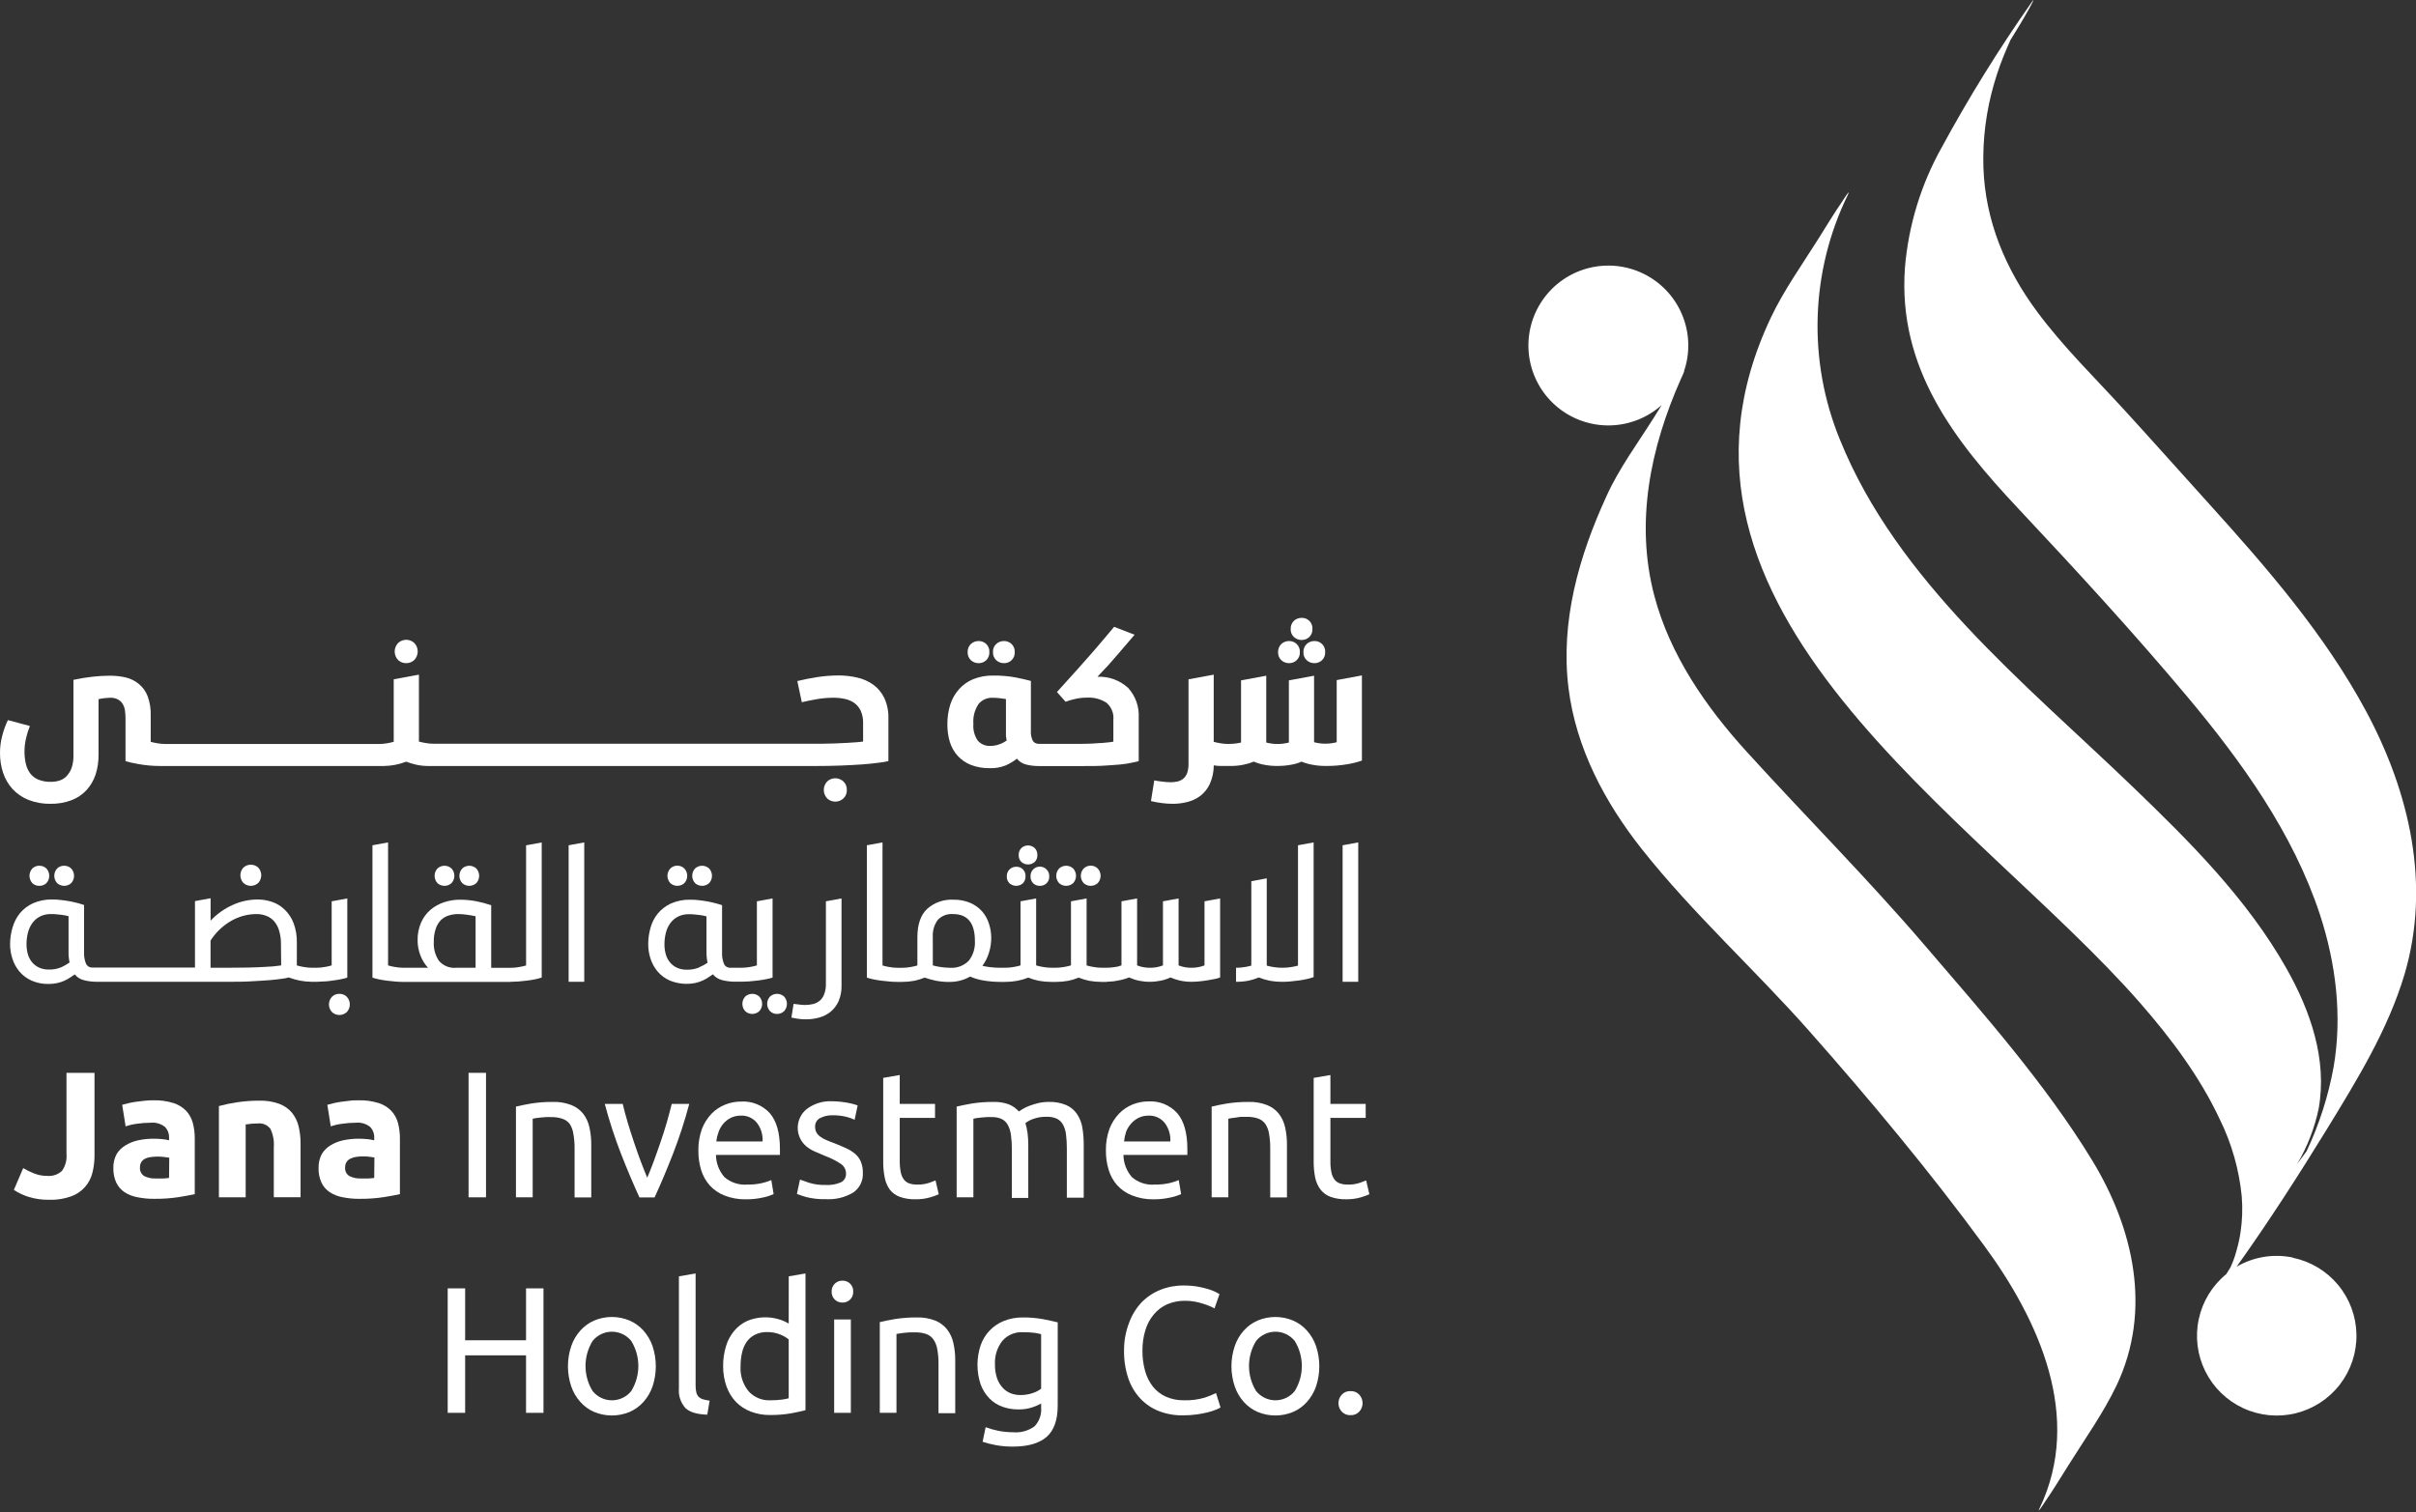 <svg width="500" height="313" viewBox="0 0 500 313" fill="none" xmlns="http://www.w3.org/2000/svg">
<rect x="0" y="0" width="500" height="313" fill="#333333" stroke="none"/>
<g clip-path="url(#clip0_185_864)">
<path d="M5.852 165.571C7.316 166.147 8.88 166.427 10.453 166.396C11.921 166.42 13.382 166.172 14.761 165.665C15.951 165.221 17.023 164.507 17.89 163.579C18.732 162.657 19.372 161.57 19.768 160.387C20.202 159.039 20.413 157.63 20.394 156.214V144.739C20.834 144.634 21.28 144.557 21.729 144.51C22.209 144.51 22.564 144.437 22.772 144.437C23.34 144.413 23.904 144.535 24.41 144.792C24.812 145.01 25.15 145.33 25.391 145.72C25.641 146.134 25.801 146.596 25.86 147.076C25.936 147.619 25.975 148.166 25.975 148.714V157.56C26.191 157.629 26.538 157.723 27.018 157.842C27.488 157.956 28.061 158.061 28.677 158.175C29.292 158.29 30.012 158.384 30.763 158.457C31.514 158.53 32.37 158.572 33.235 158.572H79.385C80.987 158.555 82.574 158.251 84.069 157.675C84.729 157.925 85.405 158.13 86.093 158.29C86.965 158.487 87.858 158.582 88.753 158.572H168.878C170.659 158.572 172.369 158.54 174.011 158.478C175.648 158.415 177.14 158.332 178.454 158.238C179.769 158.144 180.906 158.019 181.834 157.894C182.515 157.82 183.19 157.708 183.858 157.56V148.756C183.91 147.283 183.617 145.818 183.003 144.479C182.487 143.394 181.709 142.455 180.739 141.746C179.753 141.041 178.636 140.541 177.453 140.275C176.168 139.97 174.851 139.82 173.531 139.826C172.074 139.829 170.62 139.941 169.181 140.16C167.71 140.389 166.333 140.661 165.008 140.984L165.937 145.365C166.761 145.167 167.762 144.969 168.951 144.75C170.129 144.542 171.323 144.437 172.519 144.437C173.294 144.437 174.066 144.517 174.824 144.677C175.522 144.822 176.184 145.102 176.775 145.501C177.348 145.912 177.807 146.461 178.11 147.097C178.475 147.909 178.65 148.794 178.621 149.684V153.512C178.486 153.512 178.142 153.575 177.578 153.627L175.492 153.773C174.664 153.822 173.778 153.864 172.832 153.898C171.872 153.898 170.975 153.961 170.13 153.961H89.712C89.152 153.962 88.593 153.91 88.043 153.805C87.49 153.711 87 153.606 86.698 153.512V139.659L81.482 140.629V153.565C81.138 153.658 80.689 153.763 80.147 153.857C79.596 153.961 79.037 154.014 78.477 154.013H34.206C33.645 154.014 33.087 153.961 32.536 153.857C31.994 153.763 31.493 153.658 31.191 153.565V148.13C31.239 146.755 31.019 145.384 30.544 144.093C30.166 143.117 29.545 142.255 28.739 141.589C27.964 140.95 27.055 140.493 26.079 140.254C24.975 139.995 23.844 139.869 22.71 139.878C21.518 139.883 20.327 139.953 19.142 140.087C17.901 140.222 16.586 140.442 15.199 140.734V156.381C15.225 157.266 15.094 158.149 14.813 158.989C14.582 159.617 14.228 160.191 13.77 160.679C13.366 161.103 12.859 161.415 12.299 161.587C11.739 161.763 11.155 161.851 10.567 161.847C9.646 161.88 8.729 161.716 7.876 161.367C7.209 161.076 6.63 160.616 6.196 160.032C5.777 159.433 5.483 158.755 5.331 158.04C5.15 157.239 5.063 156.42 5.07 155.599C5.068 154.65 5.18 153.704 5.404 152.782C5.593 151.93 5.855 151.096 6.186 150.289L1.638 149.069C1.132 150.121 0.733 151.222 0.449 152.355C0.15 153.488 -0.001 154.656 5.23318e-05 155.828C-0.013 157.245 0.206 158.654 0.647 160.001C1.062 161.241 1.73 162.381 2.608 163.349C3.514 164.318 4.621 165.077 5.852 165.571Z" fill="white"/>
<path d="M84.069 137.281C84.69 137.29 85.29 137.054 85.738 136.624C86.193 136.15 86.447 135.518 86.447 134.861C86.447 134.204 86.193 133.572 85.738 133.098C85.284 132.676 84.688 132.442 84.069 132.442C83.45 132.442 82.853 132.676 82.4 133.098C81.937 133.575 81.678 134.214 81.68 134.879C81.682 135.543 81.944 136.181 82.41 136.655C82.861 137.072 83.456 137.296 84.069 137.281Z" fill="white"/>
<path d="M175.252 163.527C175.268 163.199 175.213 162.872 175.09 162.568C174.968 162.263 174.781 161.989 174.543 161.764C174.087 161.342 173.489 161.107 172.868 161.107C172.247 161.107 171.649 161.342 171.194 161.764C170.739 162.238 170.485 162.87 170.485 163.527C170.485 164.184 170.739 164.816 171.194 165.29C171.649 165.712 172.247 165.947 172.868 165.947C173.489 165.947 174.087 165.712 174.543 165.29C174.781 165.065 174.968 164.79 175.09 164.486C175.213 164.182 175.268 163.854 175.252 163.527Z" fill="white"/>
<path d="M202.531 137.281C203.117 137.292 203.683 137.071 204.106 136.665C204.328 136.446 204.5 136.182 204.612 135.89C204.723 135.599 204.771 135.287 204.753 134.975C204.77 134.669 204.721 134.362 204.609 134.076C204.498 133.79 204.326 133.531 204.106 133.317C203.683 132.911 203.117 132.689 202.531 132.701C201.936 132.691 201.36 132.912 200.924 133.317C200.701 133.529 200.526 133.787 200.411 134.074C200.296 134.36 200.243 134.667 200.257 134.975C200.241 135.288 200.293 135.601 200.408 135.892C200.523 136.184 200.699 136.447 200.924 136.665C201.36 137.07 201.936 137.29 202.531 137.281Z" fill="white"/>
<path d="M198.202 156.475C198.966 157.302 199.907 157.944 200.956 158.353C202.197 158.824 203.519 159.051 204.847 159.021C205.97 159.061 207.089 158.866 208.133 158.447C208.963 158.079 209.744 157.609 210.459 157.049C210.926 157.636 211.57 158.056 212.295 158.249C213.2 158.485 214.134 158.597 215.07 158.582H224.03C225.814 158.582 227.348 158.582 228.641 158.489C229.935 158.395 231.02 158.343 231.927 158.249C232.835 158.155 233.575 158.03 234.16 157.904C234.744 157.779 235.203 157.675 235.662 157.571V148.578C235.727 147.455 235.566 146.33 235.19 145.269C234.814 144.209 234.23 143.234 233.471 142.403C232.617 141.618 231.616 141.01 230.525 140.615C229.435 140.219 228.277 140.043 227.118 140.098C228.655 138.512 230.046 136.982 231.291 135.508C232.564 134.037 233.742 132.66 234.806 131.398L230.571 129.76L228.881 131.773C228.266 132.493 227.64 133.223 227.003 133.985C226.367 134.746 225.699 135.487 225.042 136.227L223.133 138.387C221.694 140.004 220.233 141.621 218.742 143.258L220.525 145.272C221.115 145.052 221.717 144.871 222.33 144.729C223.201 144.516 224.094 144.411 224.99 144.416C226.391 144.34 227.782 144.704 228.965 145.459C229.481 145.891 229.883 146.444 230.136 147.068C230.389 147.691 230.484 148.368 230.415 149.037V153.534L229.653 153.648L228.193 153.794C227.588 153.794 226.92 153.888 226.158 153.92C225.397 153.951 224.604 153.982 223.759 153.982H215.059C214.812 154.002 214.563 153.958 214.337 153.856C214.111 153.754 213.914 153.597 213.766 153.398C213.421 152.704 213.276 151.927 213.348 151.155V140.963C212.556 140.744 211.502 140.504 210.219 140.244C208.677 139.962 207.112 139.83 205.546 139.847C204.148 139.82 202.758 140.068 201.456 140.577C200.316 141.031 199.298 141.746 198.483 142.664C197.671 143.57 197.057 144.636 196.679 145.793C196.254 147.143 196.046 148.551 196.063 149.966C196.051 151.206 196.227 152.44 196.585 153.627C196.914 154.681 197.465 155.653 198.202 156.475ZM202.468 145.783C202.833 145.334 203.299 144.978 203.829 144.746C204.359 144.514 204.937 144.411 205.514 144.448C205.999 144.449 206.483 144.48 206.964 144.541L208.185 144.708V151.478C208.185 151.771 208.185 152.063 208.185 152.334C208.215 152.656 208.264 152.977 208.331 153.294C207.836 153.648 207.291 153.926 206.714 154.118C206.16 154.309 205.579 154.408 204.993 154.41C204.504 154.44 204.016 154.36 203.562 154.176C203.109 153.992 202.703 153.708 202.374 153.346C201.668 152.324 201.34 151.089 201.446 149.851C201.331 148.434 201.686 147.019 202.458 145.825L202.468 145.783Z" fill="white"/>
<path d="M207.767 137.281C208.07 137.292 208.371 137.239 208.652 137.126C208.932 137.013 209.186 136.842 209.397 136.625C209.607 136.407 209.77 136.148 209.874 135.864C209.977 135.58 210.02 135.277 210 134.975C210.015 134.669 209.965 134.363 209.853 134.077C209.742 133.791 209.571 133.532 209.353 133.317C208.926 132.911 208.356 132.69 207.767 132.701C207.176 132.694 206.605 132.914 206.171 133.317C205.944 133.526 205.766 133.784 205.651 134.071C205.535 134.358 205.485 134.667 205.504 134.975C205.486 135.288 205.536 135.602 205.651 135.894C205.766 136.186 205.944 136.449 206.171 136.665C206.605 137.067 207.176 137.288 207.767 137.281Z" fill="white"/>
<path d="M242.755 166.396C243.758 166.394 244.757 166.268 245.728 166.02C246.697 165.783 247.609 165.353 248.409 164.758C249.243 164.11 249.912 163.273 250.36 162.317C250.911 161.097 251.196 159.774 251.194 158.436C251.608 158.506 252.027 158.548 252.446 158.561C252.801 158.561 253.145 158.561 253.489 158.561H254.783C255.627 158.564 256.47 158.48 257.297 158.311C258.044 158.17 258.774 157.953 259.477 157.664C260.163 157.959 260.881 158.176 261.616 158.311C262.526 158.488 263.452 158.572 264.38 158.561C265.321 158.566 266.261 158.482 267.186 158.311C267.938 158.191 268.671 157.974 269.366 157.664C270.082 157.967 270.832 158.184 271.599 158.311C272.493 158.481 273.401 158.565 274.311 158.561C275.867 158.581 277.421 158.455 278.953 158.186C279.939 158.021 280.909 157.773 281.853 157.445V139.816L276.637 140.786V153.648C275.102 154.052 273.489 154.052 271.953 153.648V139.878L266.738 140.848V153.711C265.202 154.114 263.589 154.114 262.054 153.711V139.878L256.838 140.848V153.711C256.453 153.802 256.063 153.871 255.67 153.919C255.167 153.975 254.662 154.003 254.157 154.003C253.611 154.007 253.066 153.958 252.53 153.857C251.977 153.763 251.487 153.658 251.184 153.565V139.659L245.968 140.629V158.061C245.987 158.715 245.896 159.367 245.697 159.99C245.539 160.443 245.27 160.848 244.915 161.169C244.578 161.452 244.182 161.655 243.757 161.764C243.289 161.876 242.809 161.932 242.328 161.931C241.755 161.927 241.184 161.889 240.617 161.816C240.022 161.743 239.438 161.66 238.875 161.555L238.197 165.832C238.925 166.011 239.664 166.147 240.408 166.239C241.186 166.345 241.97 166.397 242.755 166.396Z" fill="white"/>
<path d="M266.779 137.281C267.365 137.292 267.932 137.071 268.355 136.665C268.576 136.452 268.75 136.193 268.863 135.907C268.977 135.621 269.027 135.314 269.012 135.007C269.029 134.694 268.98 134.382 268.866 134.09C268.753 133.799 268.578 133.535 268.355 133.317C267.932 132.911 267.365 132.689 266.779 132.701C266.185 132.691 265.609 132.912 265.173 133.317C264.948 133.535 264.772 133.798 264.657 134.089C264.541 134.381 264.49 134.694 264.505 135.007C264.492 135.315 264.544 135.622 264.659 135.908C264.775 136.194 264.95 136.452 265.173 136.665C265.609 137.07 266.185 137.29 266.779 137.281Z" fill="white"/>
<path d="M269.752 135.007C269.734 135.315 269.784 135.624 269.9 135.911C270.015 136.198 270.193 136.455 270.42 136.665C270.853 137.067 271.425 137.288 272.016 137.281C272.605 137.292 273.174 137.071 273.602 136.665C273.82 136.45 273.991 136.191 274.102 135.905C274.213 135.619 274.263 135.313 274.248 135.007C274.269 134.705 274.226 134.402 274.122 134.118C274.018 133.833 273.856 133.574 273.645 133.357C273.435 133.14 273.181 132.969 272.9 132.856C272.62 132.743 272.318 132.69 272.016 132.701C271.425 132.694 270.853 132.914 270.42 133.317C270.193 133.533 270.015 133.796 269.9 134.088C269.784 134.38 269.734 134.693 269.752 135.007Z" fill="white"/>
<path d="M269.377 132.482C269.966 132.493 270.535 132.272 270.962 131.867C271.181 131.651 271.351 131.392 271.463 131.107C271.574 130.821 271.624 130.515 271.609 130.208C271.63 129.906 271.587 129.603 271.483 129.319C271.379 129.035 271.217 128.776 271.006 128.559C270.796 128.341 270.542 128.171 270.261 128.058C269.98 127.945 269.679 127.892 269.377 127.903C268.786 127.896 268.214 128.116 267.781 128.518C267.555 128.736 267.379 128.999 267.264 129.291C267.148 129.582 267.097 129.895 267.113 130.208C267.095 130.517 267.145 130.826 267.26 131.113C267.376 131.399 267.554 131.657 267.781 131.867C268.214 132.269 268.786 132.489 269.377 132.482Z" fill="white"/>
<path d="M13.28 179.216C13.013 179.21 12.747 179.256 12.498 179.353C12.249 179.45 12.022 179.595 11.829 179.78C11.446 180.194 11.233 180.738 11.233 181.303C11.233 181.867 11.446 182.411 11.829 182.826C12.229 183.181 12.745 183.378 13.28 183.378C13.814 183.378 14.33 183.181 14.729 182.826C15.113 182.411 15.326 181.867 15.326 181.303C15.326 180.738 15.113 180.194 14.729 179.78C14.337 179.412 13.817 179.21 13.28 179.216Z" fill="white"/>
<path d="M6.697 179.78C6.314 180.194 6.101 180.738 6.101 181.303C6.101 181.867 6.314 182.411 6.697 182.826C6.89 183.009 7.118 183.153 7.367 183.248C7.616 183.342 7.881 183.387 8.147 183.379C8.684 183.388 9.203 183.19 9.597 182.826C9.981 182.411 10.194 181.867 10.194 181.303C10.194 180.738 9.981 180.194 9.597 179.78C9.204 179.412 8.685 179.21 8.147 179.216C7.88 179.21 7.615 179.256 7.366 179.353C7.117 179.45 6.89 179.595 6.697 179.78Z" fill="white"/>
<path d="M50.343 179.623C49.961 180.054 49.749 180.611 49.749 181.188C49.749 181.764 49.961 182.321 50.343 182.752C50.764 183.155 51.325 183.38 51.908 183.38C52.491 183.38 53.051 183.155 53.473 182.752C53.855 182.321 54.067 181.764 54.067 181.188C54.067 180.611 53.855 180.054 53.473 179.623C53.05 179.222 52.49 178.999 51.908 178.999C51.326 178.999 50.766 179.222 50.343 179.623Z" fill="white"/>
<path d="M67.055 203.167C67.67 203.167 68.275 203.052 68.88 202.979C69.485 202.906 70.059 202.812 70.591 202.698C71.026 202.622 71.455 202.514 71.874 202.374V185.986L68.64 186.581V199.85C68.219 199.978 67.791 200.079 67.357 200.152C66.715 200.278 66.061 200.341 65.407 200.34H64.676C64.018 200.342 63.361 200.279 62.715 200.152C62.282 200.077 61.853 199.976 61.432 199.85V195.135C61.467 193.766 61.241 192.402 60.764 191.118C60.374 190.083 59.766 189.144 58.981 188.364C58.247 187.633 57.359 187.074 56.383 186.727C55.378 186.374 54.319 186.197 53.254 186.205C51.488 186.215 49.745 186.602 48.142 187.342C46.423 188.111 44.873 189.214 43.584 190.586V185.944L40.35 186.539V200.298H19.111C18.841 200.31 18.573 200.243 18.341 200.103C18.109 199.964 17.923 199.76 17.807 199.516C17.488 198.74 17.349 197.902 17.4 197.064V187.353C17.077 187.227 16.659 187.102 16.159 186.967C15.658 186.831 15.116 186.706 14.521 186.591C13.926 186.476 13.332 186.393 12.695 186.32C12.087 186.241 11.473 186.203 10.859 186.205C9.465 186.165 8.078 186.435 6.801 186.998C5.754 187.484 4.827 188.196 4.089 189.084C3.398 189.959 2.887 190.963 2.587 192.036C2.259 193.151 2.091 194.307 2.086 195.468C2.086 196.497 2.252 197.518 2.577 198.494C2.887 199.455 3.38 200.347 4.027 201.122C4.703 201.917 5.547 202.552 6.499 202.979C7.614 203.474 8.826 203.717 10.046 203.689C10.659 203.694 11.272 203.631 11.871 203.501C12.377 203.386 12.869 203.222 13.342 203.011C13.748 202.827 14.139 202.61 14.511 202.364L15.47 201.717C15.954 202.303 16.612 202.719 17.348 202.906C18.278 203.142 19.236 203.254 20.196 203.24H47.005C48.789 203.24 50.416 203.24 51.898 203.146C53.379 203.052 54.651 203 55.747 202.906C56.842 202.812 57.729 202.708 58.417 202.604C58.873 202.557 59.323 202.469 59.763 202.343C61.26 202.914 62.845 203.217 64.447 203.24H65.375C65.438 203.245 65.501 203.245 65.563 203.24C66.043 203.23 66.523 203.209 67.055 203.167ZM12.737 200.204C11.912 200.561 11.018 200.732 10.119 200.705C9.4 200.725 8.686 200.579 8.032 200.277C7.469 200.008 6.974 199.616 6.582 199.13C6.192 198.633 5.908 198.061 5.748 197.45C5.571 196.805 5.483 196.138 5.487 195.468C5.484 194.677 5.578 193.889 5.769 193.121C5.939 192.412 6.24 191.739 6.655 191.139C7.067 190.555 7.61 190.076 8.241 189.741C8.954 189.379 9.747 189.2 10.546 189.22C10.922 189.22 11.297 189.22 11.694 189.272L12.8 189.387C13.091 189.417 13.38 189.466 13.665 189.533L14.187 189.668V196.971C14.171 197.734 14.241 198.497 14.396 199.245C13.876 199.618 13.32 199.939 12.737 200.204ZM58.188 199.85C57.107 200.017 56.016 200.118 54.923 200.152C52.982 200.277 50.249 200.34 46.703 200.34H43.573V194.717C44.644 193.026 46.113 191.623 47.85 190.628C49.436 189.712 51.234 189.227 53.066 189.22C53.753 189.212 54.436 189.332 55.079 189.575C55.707 189.81 56.269 190.193 56.717 190.691C57.2 191.259 57.556 191.924 57.76 192.641C58.039 193.582 58.17 194.561 58.146 195.541L58.188 199.85Z" fill="white"/>
<path d="M70.236 205.733C69.956 205.725 69.676 205.773 69.414 205.875C69.153 205.977 68.914 206.131 68.713 206.328C68.304 206.758 68.076 207.33 68.076 207.924C68.076 208.518 68.304 209.09 68.713 209.52C69.128 209.904 69.672 210.116 70.236 210.116C70.801 210.116 71.345 209.904 71.759 209.52C72.169 209.09 72.397 208.518 72.397 207.924C72.397 207.33 72.169 206.758 71.759 206.328C71.559 206.131 71.32 205.977 71.059 205.875C70.797 205.773 70.517 205.725 70.236 205.733Z" fill="white"/>
<path d="M90.536 179.78C90.153 180.194 89.94 180.738 89.94 181.303C89.94 181.867 90.153 182.411 90.536 182.826C90.936 183.181 91.452 183.378 91.986 183.378C92.521 183.378 93.037 183.181 93.436 182.826C93.82 182.411 94.033 181.867 94.033 181.303C94.033 180.738 93.82 180.194 93.436 179.78C93.04 179.418 92.523 179.217 91.986 179.217C91.45 179.217 90.933 179.418 90.536 179.78Z" fill="white"/>
<path d="M95.669 179.78C95.285 180.194 95.072 180.738 95.072 181.303C95.072 181.867 95.285 182.411 95.669 182.826C96.068 183.181 96.584 183.378 97.119 183.378C97.653 183.378 98.169 183.181 98.569 182.826C98.952 182.411 99.165 181.867 99.165 181.303C99.165 180.738 98.952 180.194 98.569 179.78C98.173 179.418 97.656 179.217 97.119 179.217C96.582 179.217 96.065 179.418 95.669 179.78Z" fill="white"/>
<path d="M105.631 203.24H105.819C106.271 203.24 106.761 203.219 107.29 203.178L109.115 202.99C109.72 202.917 110.284 202.823 110.826 202.708C111.262 202.622 111.691 202.504 112.109 202.354V174.397L108.875 174.991V199.86C108.451 199.988 108.019 200.089 107.582 200.163C106.939 200.29 106.286 200.353 105.631 200.351H101.657V187.395C100.634 187.044 99.588 186.765 98.527 186.56C97.43 186.352 96.316 186.247 95.199 186.247C94.083 186.245 92.974 186.421 91.913 186.769C90.886 187.1 89.933 187.628 89.107 188.323C88.269 189.043 87.603 189.941 87.157 190.952C86.643 192.128 86.394 193.403 86.426 194.686C86.426 195.728 86.617 196.76 86.99 197.732C87.341 198.7 87.884 199.587 88.586 200.34H83.547C82.892 200.341 82.239 200.278 81.597 200.152C81.163 200.079 80.734 199.978 80.313 199.85V174.386L77.08 174.981V202.374C77.51 202.521 77.949 202.64 78.394 202.729C78.936 202.844 79.5 202.938 80.094 203.011C80.689 203.084 81.284 203.146 81.899 203.198C82.514 203.251 82.942 203.261 83.359 203.261H105.631V203.24ZM98.423 200.34H94.407C93.734 200.404 93.056 200.303 92.431 200.047C91.806 199.791 91.252 199.387 90.818 198.869C90.054 197.71 89.688 196.333 89.775 194.947C89.751 194.033 89.889 193.122 90.182 192.256C90.393 191.594 90.75 190.989 91.225 190.482C91.681 190.04 92.235 189.711 92.842 189.523C93.48 189.321 94.145 189.219 94.813 189.22C95.411 189.22 96.007 189.265 96.597 189.356C97.223 189.439 97.828 189.543 98.423 189.669V200.34Z" fill="white"/>
<path d="M117.68 203.24H120.913V174.386L117.68 174.981V203.24Z" fill="white"/>
<path d="M141.62 182.825C142.008 182.413 142.224 181.869 142.224 181.302C142.224 180.736 142.008 180.192 141.62 179.779C141.232 179.406 140.714 179.198 140.175 179.198C139.637 179.198 139.119 179.406 138.731 179.779C138.343 180.192 138.127 180.736 138.127 181.302C138.127 181.869 138.343 182.413 138.731 182.825C139.127 183.182 139.642 183.38 140.175 183.38C140.709 183.38 141.224 183.182 141.62 182.825Z" fill="white"/>
<path d="M146.753 182.826C147.136 182.411 147.349 181.867 147.349 181.303C147.349 180.738 147.136 180.194 146.753 179.78C146.357 179.418 145.839 179.217 145.303 179.217C144.766 179.217 144.249 179.418 143.853 179.78C143.469 180.194 143.256 180.738 143.256 181.303C143.256 181.867 143.469 182.411 143.853 182.826C144.252 183.181 144.768 183.378 145.303 183.378C145.837 183.378 146.353 183.181 146.753 182.826Z" fill="white"/>
<path d="M160.815 209.896C161.352 209.902 161.872 209.7 162.265 209.332C162.648 208.918 162.861 208.374 162.861 207.809C162.861 207.245 162.648 206.701 162.265 206.286C161.865 205.931 161.349 205.734 160.815 205.734C160.28 205.734 159.764 205.931 159.365 206.286C158.981 206.701 158.768 207.245 158.768 207.809C158.768 208.374 158.981 208.918 159.365 209.332C159.557 209.517 159.784 209.662 160.033 209.759C160.282 209.856 160.548 209.902 160.815 209.896Z" fill="white"/>
<path d="M154.232 206.286C153.849 206.701 153.636 207.245 153.636 207.809C153.636 208.374 153.849 208.918 154.232 209.332C154.628 209.695 155.145 209.895 155.682 209.895C156.219 209.895 156.736 209.695 157.132 209.332C157.516 208.918 157.729 208.374 157.729 207.809C157.729 207.245 157.516 206.701 157.132 206.286C156.733 205.931 156.217 205.734 155.682 205.734C155.147 205.734 154.631 205.931 154.232 206.286Z" fill="white"/>
<path d="M159.886 202.374V185.986L156.642 186.581V199.85C155.595 200.161 154.51 200.326 153.418 200.34H151.144C150.874 200.354 150.606 200.287 150.374 200.147C150.141 200.008 149.956 199.803 149.84 199.558C149.522 198.782 149.383 197.944 149.434 197.106V187.395C149.11 187.269 148.693 187.144 148.192 187.009C147.692 186.873 147.149 186.748 146.554 186.633C145.96 186.518 145.365 186.435 144.729 186.362C144.12 186.283 143.507 186.245 142.893 186.247C141.498 186.207 140.112 186.477 138.835 187.04C137.786 187.523 136.859 188.236 136.123 189.126C135.424 189.996 134.912 191.001 134.621 192.078C134.309 193.174 134.151 194.308 134.151 195.448C134.148 196.475 134.31 197.497 134.631 198.473C134.946 199.432 135.438 200.324 136.081 201.102C136.763 201.895 137.61 202.529 138.564 202.959C140.261 203.669 142.134 203.851 143.936 203.48C144.438 203.367 144.928 203.203 145.397 202.99C145.807 202.808 146.202 202.592 146.575 202.343L147.535 201.696C148.019 202.282 148.676 202.699 149.413 202.886C150.343 203.122 151.301 203.234 152.261 203.219H153.596C154.041 203.219 154.531 203.199 155.067 203.157L156.892 202.969C157.497 202.896 158.071 202.802 158.603 202.687C159.038 202.615 159.467 202.51 159.886 202.374ZM144.771 200.236C143.942 200.594 143.044 200.765 142.142 200.737C141.423 200.758 140.708 200.611 140.056 200.309C139.492 200.04 138.997 199.648 138.606 199.162C138.211 198.667 137.927 198.095 137.771 197.482C137.594 196.836 137.506 196.17 137.51 195.5C137.507 194.709 137.601 193.921 137.792 193.153C137.958 192.442 138.259 191.769 138.679 191.171C139.088 190.585 139.631 190.105 140.264 189.773C140.977 189.41 141.77 189.23 142.57 189.251C142.935 189.251 143.321 189.251 143.717 189.304L144.812 189.418C145.107 189.45 145.4 189.499 145.689 189.564L146.21 189.7V197.002C146.201 197.776 146.274 198.549 146.429 199.308C145.907 199.66 145.352 199.961 144.771 200.205V200.236Z" fill="white"/>
<path d="M170.923 203.605C170.949 204.359 170.829 205.11 170.568 205.817C170.375 206.347 170.048 206.817 169.619 207.183C169.218 207.504 168.751 207.732 168.252 207.851C167.716 207.978 167.166 208.041 166.615 208.039C166.217 208.037 165.819 208.009 165.425 207.955L164.236 207.809L163.788 210.636C164.773 210.885 165.786 211.011 166.802 211.012C167.737 211.016 168.667 210.889 169.567 210.636C170.425 210.402 171.225 209.989 171.914 209.426C172.616 208.836 173.176 208.094 173.552 207.256C173.984 206.22 174.19 205.103 174.157 203.981V185.986L170.923 186.581V203.605Z" fill="white"/>
<path d="M214.131 178.434C214.322 178.246 214.471 178.019 214.566 177.769C214.661 177.519 214.702 177.251 214.684 176.984C214.697 176.72 214.654 176.456 214.559 176.21C214.463 175.964 214.318 175.741 214.131 175.554C213.756 175.207 213.265 175.014 212.754 175.014C212.243 175.014 211.751 175.207 211.377 175.554C211.19 175.741 211.044 175.964 210.949 176.21C210.854 176.456 210.811 176.72 210.824 176.984C210.806 177.251 210.846 177.519 210.942 177.769C211.037 178.019 211.186 178.246 211.377 178.434C211.758 178.768 212.247 178.952 212.754 178.952C213.261 178.952 213.75 178.768 214.131 178.434Z" fill="white"/>
<path d="M208.925 179.977C208.736 180.164 208.588 180.389 208.491 180.637C208.394 180.885 208.35 181.151 208.362 181.417C208.347 181.683 208.39 181.95 208.487 182.198C208.584 182.447 208.734 182.671 208.925 182.857C209.306 183.191 209.796 183.375 210.302 183.375C210.809 183.375 211.299 183.191 211.679 182.857C211.868 182.669 212.014 182.444 212.109 182.196C212.205 181.948 212.247 181.682 212.232 181.417C212.252 181.156 212.215 180.893 212.126 180.647C212.037 180.401 211.897 180.176 211.714 179.988C211.532 179.8 211.312 179.652 211.069 179.555C210.825 179.458 210.564 179.413 210.302 179.424C210.048 179.42 209.794 179.467 209.558 179.562C209.321 179.657 209.106 179.798 208.925 179.977Z" fill="white"/>
<path d="M215.205 183.378C215.458 183.386 215.709 183.344 215.946 183.255C216.182 183.165 216.398 183.03 216.582 182.856C216.774 182.671 216.924 182.446 217.021 182.198C217.118 181.95 217.161 181.683 217.146 181.417C217.158 181.151 217.114 180.885 217.017 180.637C216.92 180.389 216.772 180.164 216.582 179.977C216.309 179.698 215.957 179.508 215.573 179.433C215.189 179.358 214.791 179.402 214.433 179.558C214.074 179.714 213.772 179.975 213.565 180.307C213.358 180.639 213.257 181.026 213.275 181.417C213.261 181.682 213.303 181.948 213.398 182.196C213.493 182.444 213.64 182.669 213.828 182.856C214.012 183.03 214.228 183.165 214.465 183.255C214.701 183.344 214.953 183.386 215.205 183.378Z" fill="white"/>
<path d="M224.281 179.779C223.893 180.192 223.677 180.736 223.677 181.302C223.677 181.869 223.893 182.413 224.281 182.825C224.677 183.182 225.192 183.38 225.726 183.38C226.259 183.38 226.774 183.182 227.17 182.825C227.558 182.413 227.774 181.869 227.774 181.302C227.774 180.736 227.558 180.192 227.17 179.779C226.782 179.406 226.264 179.198 225.726 179.198C225.187 179.198 224.669 179.406 224.281 179.779Z" fill="white"/>
<path d="M219.19 179.78C218.807 180.194 218.594 180.738 218.594 181.303C218.594 181.867 218.807 182.411 219.19 182.826C219.589 183.181 220.105 183.378 220.64 183.378C221.175 183.378 221.691 183.181 222.09 182.826C222.474 182.411 222.687 181.867 222.687 181.303C222.687 180.738 222.474 180.194 222.09 179.78C221.694 179.418 221.177 179.217 220.64 179.217C220.103 179.217 219.586 179.418 219.19 179.78Z" fill="white"/>
<path d="M229.006 203.23C229.355 203.229 229.703 203.208 230.049 203.167C230.498 203.167 230.936 203.052 231.374 202.979C231.793 202.91 232.208 202.816 232.616 202.698C232.97 202.6 233.318 202.482 233.659 202.343C235.017 202.951 236.49 203.257 237.978 203.24C238.745 203.238 239.511 203.157 240.262 203C240.946 202.857 241.61 202.637 242.244 202.343C242.856 202.613 243.492 202.826 244.143 202.979C244.961 203.16 245.798 203.248 246.636 203.24C247.183 203.238 247.73 203.206 248.274 203.146C248.868 203.084 249.442 203.011 249.984 202.917C250.527 202.823 251.028 202.739 251.466 202.646C251.822 202.578 252.171 202.476 252.509 202.343V185.986L249.275 186.581V199.85C248.406 200.183 247.483 200.349 246.552 200.34C245.65 200.345 244.754 200.179 243.913 199.85V185.986L240.679 186.581V199.85C239.815 200.184 238.894 200.35 237.967 200.34C237.064 200.346 236.169 200.179 235.328 199.85V185.986L232.094 186.581V199.85C231.585 200.048 231.052 200.174 230.508 200.225C229.962 200.295 229.411 200.333 228.86 200.34H228.109C227.454 200.341 226.801 200.278 226.158 200.152C225.725 200.077 225.297 199.976 224.875 199.85V185.986L221.642 186.581V199.85C220.591 200.159 219.503 200.324 218.408 200.34H217.667C216.572 200.324 215.484 200.159 214.433 199.85V185.986L211.199 186.581V199.85C210.778 199.976 210.35 200.077 209.916 200.152C209.274 200.278 208.62 200.341 207.966 200.34H207.215C206.385 200.348 205.555 200.3 204.732 200.194C204.054 200.09 203.584 200.006 203.313 199.933C203.918 199.118 204.377 198.204 204.669 197.232C204.981 196.239 205.139 195.205 205.139 194.165C205.141 193.162 204.982 192.165 204.669 191.213C204.377 190.281 203.898 189.418 203.261 188.678C202.585 187.92 201.752 187.319 200.82 186.915C199.705 186.444 198.503 186.216 197.294 186.247C195.31 186.143 193.365 186.825 191.88 188.146C190.531 189.411 189.856 191.372 189.856 194.029V199.86C189.435 199.987 189.007 200.088 188.573 200.163C187.931 200.289 187.277 200.352 186.622 200.351H185.871C185.217 200.352 184.563 200.289 183.921 200.163C183.487 200.088 183.059 199.987 182.638 199.86V174.386L179.404 174.981V202.374C179.837 202.521 180.28 202.64 180.729 202.729C181.257 202.84 181.82 202.934 182.418 203.011C183.013 203.084 183.618 203.146 184.223 203.198C184.828 203.251 185.266 203.261 185.694 203.261H186.727C187.56 203.26 188.391 203.183 189.21 203.032C189.948 202.881 190.671 202.661 191.369 202.374C192.146 202.647 192.941 202.867 193.747 203.032C194.642 203.197 195.55 203.277 196.46 203.272C197.252 203.277 198.041 203.175 198.807 202.969C199.496 202.783 200.159 202.51 200.778 202.155C201.656 202.547 202.582 202.821 203.532 202.969C204.663 203.161 205.807 203.259 206.954 203.261H208.06C208.896 203.26 209.73 203.183 210.553 203.032C211.324 202.887 212.078 202.667 212.806 202.374C213.51 202.664 214.24 202.884 214.986 203.032C215.812 203.183 216.65 203.26 217.49 203.261H218.606C219.442 203.26 220.277 203.183 221.099 203.032C221.831 202.88 222.547 202.66 223.238 202.374C223.938 202.664 224.664 202.884 225.407 203.032C226.237 203.183 227.078 203.26 227.921 203.261H229.038L229.006 203.23ZM200.486 198.89C199.974 199.404 199.356 199.8 198.675 200.051C197.994 200.301 197.266 200.4 196.543 200.34C195.362 200.323 194.188 200.158 193.048 199.85V193.946C192.968 192.681 193.338 191.428 194.092 190.409C194.493 189.992 194.981 189.669 195.523 189.463C196.064 189.257 196.644 189.174 197.221 189.22C200.246 189.22 201.759 191.066 201.759 194.759C201.854 196.246 201.401 197.715 200.486 198.89Z" fill="white"/>
<path d="M258.966 182.419V199.892C258.551 200.01 258.13 200.104 257.704 200.173C257.129 200.277 256.546 200.333 255.962 200.34H255.805V203.24H255.962C256.792 203.242 257.62 203.162 258.434 203C259.148 202.845 259.846 202.625 260.52 202.343C261.221 202.631 261.947 202.851 262.69 203C263.581 203.167 264.486 203.247 265.392 203.24C265.882 203.24 266.435 203.24 267.04 203.167C267.645 203.094 268.261 203.042 268.866 202.959C269.471 202.875 270.044 202.771 270.576 202.646C271.012 202.549 271.441 202.424 271.86 202.27V174.386L268.626 174.981V199.892C268.203 200.008 267.775 200.102 267.343 200.173C266.048 200.396 264.725 200.396 263.431 200.173C263.002 200.104 262.577 200.01 262.158 199.892V181.824L258.966 182.419Z" fill="white"/>
<path d="M277.858 203.24H281.092V174.386L277.858 174.981V203.24Z" fill="white"/>
<path d="M13.759 238.885C13.877 240.123 13.547 241.363 12.831 242.379C12.425 242.758 11.944 243.046 11.419 243.226C10.894 243.406 10.337 243.473 9.785 243.423C8.868 243.431 7.958 243.265 7.104 242.932C6.305 242.626 5.534 242.252 4.799 241.816L2.869 246.323C3.8 246.934 4.811 247.414 5.873 247.752C7.281 248.188 8.749 248.396 10.223 248.367C11.775 248.417 13.323 248.169 14.782 247.637C15.854 247.246 16.812 246.595 17.571 245.743C18.33 244.892 18.866 243.865 19.132 242.755C19.421 241.585 19.565 240.383 19.559 239.177V222.09H13.759V238.885Z" fill="white"/>
<path d="M38.503 229.935C37.776 229.194 36.877 228.646 35.885 228.339C34.562 227.93 33.18 227.74 31.796 227.776C31.149 227.776 30.513 227.776 29.876 227.87C29.24 227.963 28.645 228.005 28.072 228.089C27.498 228.172 26.976 228.276 26.496 228.391C26.017 228.506 25.61 228.61 25.286 228.704L25.996 233.169C26.767 232.906 27.565 232.724 28.374 232.626C29.296 232.489 30.227 232.419 31.159 232.418C32.223 232.311 33.288 232.618 34.132 233.273C34.423 233.574 34.649 233.93 34.796 234.322C34.943 234.713 35.008 235.13 34.988 235.547V236.058C34.542 235.945 34.089 235.865 33.632 235.818C32.994 235.752 32.353 235.72 31.712 235.725C30.678 235.725 29.647 235.833 28.635 236.048C27.701 236.24 26.808 236.593 25.996 237.091C25.24 237.526 24.605 238.142 24.149 238.885C23.668 239.775 23.431 240.775 23.461 241.785C23.429 242.822 23.632 243.853 24.055 244.8C24.439 245.604 25.029 246.292 25.766 246.793C26.576 247.312 27.48 247.667 28.426 247.836C29.559 248.067 30.713 248.178 31.869 248.17C33.586 248.192 35.303 248.073 37.001 247.815C38.409 247.585 39.515 247.377 40.308 247.199V235.756C40.32 234.64 40.184 233.528 39.901 232.449C39.649 231.509 39.169 230.645 38.503 229.935ZM34.988 243.84C34.594 243.899 34.197 243.938 33.799 243.955C33.312 243.955 32.79 243.955 32.234 243.955C31.404 243.996 30.578 243.824 29.835 243.454C29.538 243.262 29.3 242.992 29.148 242.674C28.995 242.356 28.933 242.001 28.969 241.65C28.953 241.257 29.054 240.868 29.261 240.534C29.467 240.23 29.752 239.988 30.085 239.835C30.467 239.66 30.876 239.55 31.295 239.511C32.189 239.4 33.093 239.4 33.986 239.511C34.336 239.542 34.685 239.59 35.029 239.657L34.988 243.84Z" fill="white"/>
<path d="M60.42 230.342C59.721 229.513 58.819 228.881 57.802 228.506C56.465 228.027 55.049 227.804 53.629 227.848C52.061 227.847 50.495 227.966 48.945 228.203C47.718 228.387 46.503 228.641 45.305 228.965V247.856H50.844V232.762C51.188 232.762 51.585 232.668 52.033 232.626C52.482 232.584 52.899 232.574 53.295 232.574C53.796 232.507 54.305 232.573 54.772 232.766C55.239 232.958 55.647 233.269 55.956 233.669C56.52 234.847 56.765 236.153 56.665 237.456V247.835H62.204V236.799C62.216 235.573 62.08 234.351 61.797 233.158C61.554 232.128 61.084 231.166 60.42 230.342Z" fill="white"/>
<path d="M80.96 229.935C80.235 229.192 79.335 228.643 78.342 228.339C77.019 227.93 75.637 227.74 74.253 227.776C73.606 227.776 72.969 227.776 72.333 227.87C71.697 227.964 71.102 228.005 70.539 228.089C69.976 228.172 69.433 228.277 68.953 228.391L67.743 228.704L68.453 233.169C69.224 232.906 70.022 232.724 70.831 232.627C71.753 232.489 72.684 232.419 73.616 232.418C74.681 232.304 75.748 232.611 76.589 233.273C76.88 233.574 77.106 233.931 77.253 234.322C77.4 234.713 77.465 235.13 77.445 235.547V236.059C76.999 235.944 76.546 235.864 76.089 235.819C75.454 235.752 74.817 235.721 74.18 235.725C73.128 235.722 72.079 235.831 71.05 236.048C70.117 236.243 69.225 236.595 68.411 237.091C67.67 237.531 67.05 238.148 66.606 238.886C66.133 239.777 65.9 240.777 65.928 241.786C65.896 242.822 66.1 243.853 66.523 244.8C66.9 245.609 67.492 246.298 68.234 246.793C69.04 247.311 69.94 247.665 70.883 247.836C72.016 248.067 73.17 248.179 74.326 248.17C76.043 248.193 77.76 248.074 79.458 247.815C80.866 247.586 81.972 247.377 82.765 247.2V235.756C82.777 234.641 82.64 233.528 82.358 232.449C82.11 231.507 81.629 230.643 80.96 229.935ZM77.445 243.841C77.051 243.899 76.654 243.938 76.255 243.955C75.765 243.955 75.212 243.955 74.701 243.955C73.872 243.997 73.045 243.825 72.302 243.455C72.002 243.266 71.761 242.996 71.606 242.677C71.451 242.359 71.389 242.003 71.426 241.65C71.413 241.256 71.519 240.867 71.728 240.534C71.934 240.234 72.214 239.993 72.542 239.835C72.922 239.649 73.331 239.529 73.752 239.48C74.24 239.416 74.731 239.384 75.223 239.386C75.631 239.387 76.038 239.411 76.443 239.459C76.793 239.49 77.141 239.538 77.486 239.605L77.445 243.841Z" fill="white"/>
<path d="M100.582 222.09H96.973V247.856H100.582V222.09Z" fill="white"/>
<path d="M118.66 234.713C118.841 235.718 118.925 236.738 118.911 237.759V247.877H122.363V236.997C122.374 235.784 122.248 234.573 121.988 233.388C121.777 232.369 121.343 231.411 120.715 230.582C120.071 229.777 119.23 229.152 118.274 228.767C117.055 228.292 115.753 228.068 114.446 228.109C112.927 228.096 111.409 228.208 109.908 228.443C108.594 228.673 107.54 228.881 106.779 229.079V247.856H110.242V231.583L110.847 231.468L111.817 231.343C112.172 231.343 112.558 231.27 112.954 231.249C113.35 231.228 113.736 231.249 114.102 231.249C114.885 231.231 115.665 231.351 116.407 231.604C116.985 231.797 117.495 232.152 117.878 232.626C118.291 233.254 118.559 233.967 118.66 234.713Z" fill="white"/>
<path d="M139.023 228.516C138.72 229.736 138.376 231.03 137.98 232.407C137.583 233.784 137.145 235.15 136.676 236.496C136.206 237.842 135.758 239.156 135.288 240.418C134.819 241.68 134.37 242.807 133.953 243.798C133.529 242.804 133.08 241.677 132.607 240.418C132.138 239.156 131.668 237.852 131.22 236.496C130.771 235.14 130.323 233.784 129.916 232.407C129.509 231.03 129.154 229.736 128.873 228.516H125.159C126.096 232.054 127.231 235.537 128.56 238.947C129.867 242.272 131.126 245.248 132.336 247.877H135.466C136.683 245.248 137.941 242.272 139.242 238.947C140.571 235.537 141.706 232.054 142.643 228.516H139.023Z" fill="white"/>
<path d="M154.305 248.273C155.512 248.287 156.716 248.161 157.894 247.898C158.656 247.747 159.398 247.509 160.105 247.188L159.625 244.288C159.019 244.548 158.39 244.754 157.748 244.904C156.738 245.131 155.705 245.236 154.67 245.217C153.814 245.29 152.951 245.19 152.134 244.923C151.317 244.656 150.561 244.228 149.913 243.662C148.807 242.391 148.19 240.768 148.171 239.083H161.409C161.421 238.868 161.421 238.652 161.409 238.436V237.862C161.409 234.538 160.714 232.066 159.323 230.446C158.57 229.622 157.643 228.978 156.608 228.561C155.574 228.144 154.459 227.964 153.345 228.036C152.223 228.035 151.111 228.251 150.07 228.672C149.005 229.095 148.041 229.738 147.243 230.56C146.389 231.466 145.719 232.529 145.271 233.69C144.753 235.127 144.502 236.648 144.531 238.175C144.515 239.539 144.708 240.897 145.104 242.202C145.46 243.378 146.065 244.463 146.878 245.384C147.713 246.302 148.748 247.016 149.903 247.47C151.304 248.023 152.799 248.295 154.305 248.273ZM148.703 234.326C148.933 233.703 149.268 233.125 149.694 232.615C150.125 232.115 150.65 231.704 151.238 231.405C151.888 231.092 152.603 230.935 153.325 230.946C153.958 230.917 154.59 231.037 155.168 231.299C155.747 231.56 156.255 231.954 156.652 232.448C157.491 233.55 157.906 234.916 157.821 236.298H148.234C148.316 235.635 148.473 234.984 148.703 234.357V234.326Z" fill="white"/>
<path d="M177.004 238.885C176.445 238.413 175.824 238.02 175.158 237.717C174.438 237.383 173.625 237.039 172.707 236.673C172.018 236.423 171.424 236.194 170.923 235.964C170.48 235.777 170.063 235.535 169.681 235.244C169.37 235.01 169.114 234.711 168.93 234.368C168.766 234.019 168.684 233.637 168.69 233.252C168.672 232.883 168.761 232.516 168.946 232.196C169.131 231.875 169.404 231.616 169.734 231.447C170.516 231.053 171.382 230.856 172.258 230.873C173.22 230.856 174.181 230.961 175.116 231.186C175.719 231.334 176.306 231.54 176.869 231.802L177.495 228.829C177.297 228.756 177.025 228.672 176.66 228.568C176.295 228.464 175.888 228.38 175.419 228.286C174.949 228.192 174.438 228.13 173.896 228.067C173.352 228.005 172.805 227.974 172.258 227.973C170.416 227.871 168.594 228.401 167.094 229.476C166.496 229.924 166.006 230.501 165.66 231.164C165.314 231.827 165.121 232.56 165.095 233.307C165.069 234.054 165.211 234.798 165.51 235.484C165.809 236.169 166.258 236.779 166.823 237.268C167.359 237.716 167.956 238.085 168.597 238.363C169.275 238.676 169.984 238.979 170.735 239.281C171.898 239.708 173.008 240.268 174.042 240.95C174.368 241.172 174.634 241.471 174.816 241.82C174.998 242.17 175.091 242.559 175.085 242.953C175.105 243.322 175.017 243.688 174.832 244.007C174.647 244.325 174.372 244.583 174.042 244.748C173.056 245.174 171.984 245.363 170.912 245.3C169.745 245.34 168.578 245.188 167.46 244.852C166.583 244.56 165.957 244.33 165.561 244.184L164.925 247.157C165.57 247.411 166.228 247.63 166.896 247.814C168.209 248.138 169.56 248.282 170.912 248.242C172.899 248.362 174.876 247.882 176.587 246.865C177.237 246.415 177.761 245.805 178.108 245.095C178.455 244.384 178.614 243.597 178.569 242.807C178.592 242.016 178.454 241.228 178.162 240.491C177.902 239.876 177.506 239.327 177.004 238.885Z" fill="white"/>
<path d="M182.784 223.134V240.377C182.769 241.522 182.874 242.665 183.097 243.788C183.265 244.677 183.621 245.52 184.14 246.261C184.684 246.944 185.406 247.464 186.226 247.763C187.271 248.127 188.374 248.297 189.481 248.264C190.485 248.28 191.487 248.15 192.454 247.878C193.079 247.709 193.69 247.489 194.279 247.22L193.612 244.362L192.287 244.863C191.48 245.128 190.632 245.249 189.783 245.218C189.253 245.229 188.724 245.151 188.218 244.988C187.78 244.849 187.392 244.584 187.102 244.226C186.77 243.79 186.542 243.283 186.435 242.745C186.269 241.956 186.192 241.152 186.205 240.346V231.416H193.507V228.516H186.205V222.539L182.784 223.134Z" fill="white"/>
<path d="M222.883 230.602C222.332 229.795 221.566 229.159 220.671 228.766C219.519 228.288 218.277 228.064 217.031 228.109C216.304 228.106 215.58 228.186 214.871 228.349C214.253 228.501 213.643 228.69 213.046 228.912C212.573 229.089 212.116 229.305 211.679 229.559C211.304 229.789 211.033 229.956 210.855 230.081C210.286 229.432 209.571 228.928 208.769 228.61C207.766 228.249 206.705 228.079 205.639 228.109C204.124 228.095 202.609 228.207 201.112 228.443C199.819 228.673 198.765 228.881 197.983 229.079V247.856H201.446V231.583L202.04 231.468L203.021 231.343C203.386 231.343 203.762 231.27 204.158 231.249C204.555 231.228 204.93 231.249 205.274 231.249C205.97 231.226 206.662 231.362 207.298 231.646C207.834 231.908 208.275 232.331 208.56 232.856C208.909 233.503 209.132 234.211 209.217 234.942C209.353 235.913 209.416 236.893 209.405 237.873V247.992H212.806V236.997C212.806 236.188 212.758 235.38 212.66 234.577C212.565 233.871 212.415 233.173 212.211 232.49C212.681 232.137 213.202 231.855 213.755 231.656C214.675 231.314 215.653 231.154 216.634 231.187C217.351 231.158 218.065 231.294 218.721 231.583C219.254 231.849 219.695 232.271 219.983 232.793C220.329 233.44 220.545 234.149 220.619 234.879C220.736 235.852 220.792 236.831 220.786 237.811V247.929H224.281V236.997C224.288 235.802 224.194 234.608 223.999 233.429C223.838 232.417 223.457 231.452 222.883 230.602Z" fill="white"/>
<path d="M238.635 248.273C239.841 248.287 241.046 248.161 242.223 247.898C242.985 247.745 243.727 247.507 244.435 247.189L243.944 244.289C243.339 244.552 242.71 244.758 242.067 244.904C241.061 245.132 240.031 245.237 239 245.217C238.143 245.292 237.28 245.192 236.463 244.925C235.645 244.658 234.89 244.229 234.243 243.663C233.137 242.392 232.519 240.768 232.501 239.083H245.728C245.745 238.868 245.745 238.652 245.728 238.436V237.863C245.728 234.538 245.033 232.066 243.642 230.446C242.894 229.615 241.968 228.963 240.933 228.541C239.898 228.118 238.781 227.935 237.665 228.005C236.542 228.004 235.43 228.22 234.389 228.641C233.329 229.067 232.372 229.714 231.583 230.54C230.729 231.445 230.059 232.508 229.611 233.669C229.093 235.107 228.842 236.627 228.871 238.155C228.855 239.518 229.048 240.876 229.444 242.181C229.797 243.356 230.398 244.442 231.207 245.363C232.046 246.282 233.085 246.995 234.243 247.449C235.639 248.009 237.131 248.289 238.635 248.273ZM233.033 234.326C233.274 233.698 233.628 233.118 234.076 232.616C234.505 232.113 235.03 231.702 235.62 231.405C236.27 231.092 236.985 230.935 237.706 230.946C238.34 230.918 238.972 231.039 239.55 231.3C240.128 231.561 240.636 231.954 241.034 232.449C241.873 233.55 242.287 234.916 242.202 236.298H232.626C232.688 235.638 232.824 234.987 233.033 234.358V234.326Z" fill="white"/>
<path d="M256.921 231.197C257.318 231.197 257.704 231.197 258.079 231.197C258.863 231.18 259.643 231.3 260.385 231.552C260.963 231.76 261.467 232.134 261.835 232.626C262.256 233.253 262.53 233.966 262.638 234.713C262.81 235.719 262.89 236.738 262.878 237.759V247.878H266.341V236.997C266.352 235.784 266.226 234.573 265.966 233.388C265.747 232.37 265.309 231.413 264.683 230.582C264.042 229.773 263.201 229.147 262.242 228.767C261.023 228.291 259.721 228.067 258.413 228.11C256.897 228.097 255.383 228.209 253.886 228.443C252.571 228.673 251.518 228.882 250.756 229.08V247.857H254.209V231.583L254.825 231.469L255.795 231.343C256.15 231.267 256.525 231.218 256.921 231.197Z" fill="white"/>
<path d="M281.582 247.878C282.204 247.707 282.811 247.488 283.397 247.22L282.729 244.362L281.405 244.863C280.598 245.128 279.75 245.249 278.901 245.218C278.37 245.229 277.841 245.151 277.336 244.988C276.898 244.849 276.51 244.584 276.22 244.226C275.888 243.79 275.66 243.283 275.552 242.745C275.391 241.956 275.318 241.151 275.333 240.346V231.416H282.635V228.516H275.333V222.539L271.87 223.134V240.377C271.856 241.522 271.961 242.665 272.183 243.788C272.367 244.683 272.744 245.527 273.289 246.261C273.829 246.947 274.552 247.468 275.375 247.763C276.42 248.127 277.523 248.297 278.63 248.264C279.627 248.277 280.621 248.147 281.582 247.878Z" fill="white"/>
<path d="M108.865 277.451H96.263V266.706H92.654V292.472H96.263V280.57H108.865V292.472H112.474V266.706H108.865V277.451Z" fill="white"/>
<path d="M133.171 275.448C132.371 274.55 131.385 273.838 130.281 273.362C129.125 272.877 127.884 272.627 126.63 272.627C125.376 272.627 124.135 272.877 122.979 273.362C121.877 273.836 120.894 274.548 120.1 275.448C119.261 276.379 118.622 277.473 118.222 278.661C117.309 281.368 117.309 284.299 118.222 287.006C118.624 288.19 119.263 289.28 120.1 290.209C120.894 291.108 121.877 291.821 122.979 292.295C125.317 293.261 127.943 293.261 130.281 292.295C131.385 291.818 132.371 291.106 133.171 290.209C134 289.274 134.638 288.186 135.048 287.006C135.947 284.297 135.947 281.37 135.048 278.661C134.641 277.476 134.002 276.384 133.171 275.448ZM130.636 287.966C130.155 288.562 129.546 289.044 128.855 289.374C128.163 289.705 127.407 289.877 126.64 289.877C125.874 289.877 125.117 289.705 124.426 289.374C123.735 289.044 123.126 288.562 122.645 287.966C121.683 286.406 121.174 284.609 121.174 282.776C121.174 280.943 121.683 279.147 122.645 277.586C123.126 276.99 123.735 276.509 124.426 276.178C125.117 275.847 125.874 275.676 126.64 275.676C127.407 275.676 128.163 275.847 128.855 276.178C129.546 276.509 130.155 276.99 130.636 277.586C131.598 279.147 132.107 280.943 132.107 282.776C132.107 284.609 131.598 286.406 130.636 287.966Z" fill="white"/>
<path d="M144.604 289.166C144.364 288.916 144.195 288.606 144.113 288.269C144.004 287.811 143.952 287.342 143.957 286.871V263.619L140.504 264.214V287.414C140.44 288.145 140.526 288.882 140.755 289.58C140.985 290.277 141.354 290.921 141.839 291.472C142.73 292.334 144.242 292.793 146.377 292.849L146.857 289.949C146.391 289.892 145.931 289.797 145.48 289.667C145.152 289.572 144.852 289.4 144.604 289.166Z" fill="white"/>
<path d="M163.224 273.999C162.626 273.636 161.985 273.348 161.315 273.143C159.131 272.457 156.775 272.561 154.66 273.435C153.602 273.913 152.667 274.627 151.927 275.522C151.149 276.458 150.574 277.545 150.237 278.714C149.837 280.04 149.64 281.418 149.653 282.803C149.638 284.223 149.871 285.635 150.341 286.976C150.761 288.179 151.429 289.281 152.302 290.209C153.167 291.087 154.209 291.77 155.359 292.212C156.641 292.701 158.003 292.941 159.375 292.922C160.808 292.934 162.239 292.822 163.652 292.588C164.883 292.358 165.905 292.139 166.698 291.92V263.619L163.235 264.214L163.224 273.999ZM163.224 289.458C162.745 289.589 162.257 289.683 161.764 289.74C160.978 289.836 160.187 289.881 159.396 289.876C158.564 289.912 157.734 289.765 156.964 289.446C156.195 289.127 155.504 288.643 154.942 288.029C153.739 286.567 153.139 284.702 153.262 282.813C153.258 281.877 153.359 280.942 153.565 280.028C153.739 279.223 154.064 278.458 154.524 277.775C154.97 277.146 155.565 276.637 156.256 276.294C157.049 275.911 157.922 275.725 158.801 275.751C159.693 275.744 160.578 275.907 161.409 276.231C162.064 276.483 162.677 276.835 163.224 277.274V289.458Z" fill="white"/>
<path d="M174.344 265.111C174.054 265.103 173.765 265.153 173.494 265.259C173.224 265.364 172.977 265.523 172.769 265.726C172.549 265.938 172.376 266.195 172.263 266.479C172.149 266.764 172.098 267.069 172.112 267.374C172.098 267.682 172.149 267.988 172.262 268.274C172.376 268.56 172.548 268.819 172.769 269.033C173.192 269.439 173.759 269.66 174.344 269.648C174.933 269.659 175.503 269.438 175.93 269.033C176.147 268.817 176.317 268.558 176.429 268.272C176.54 267.986 176.59 267.681 176.577 267.374C176.591 267.076 176.544 266.778 176.437 266.498C176.331 266.219 176.167 265.965 175.957 265.753C175.748 265.54 175.496 265.373 175.218 265.262C174.941 265.152 174.643 265.1 174.344 265.111Z" fill="white"/>
<path d="M176.086 273.143H172.634V292.472H176.086V273.143Z" fill="white"/>
<path d="M196.001 275.198C195.359 274.394 194.522 273.769 193.57 273.383C192.351 272.908 191.049 272.685 189.742 272.725C188.222 272.712 186.705 272.824 185.204 273.059C183.889 273.289 182.836 273.497 182.074 273.695V292.472H185.527V276.147L186.143 276.043C186.435 275.99 186.748 275.949 187.113 275.907L188.25 275.813H189.397C190.18 275.792 190.96 275.908 191.703 276.157C192.303 276.378 192.822 276.775 193.194 277.294C193.606 277.925 193.877 278.636 193.987 279.381C194.164 280.39 194.245 281.413 194.227 282.437V292.546H197.69V281.655C197.702 280.445 197.576 279.238 197.315 278.056C197.1 277.016 196.65 276.038 196.001 275.198Z" fill="white"/>
<path d="M211.679 272.726C210.33 272.706 208.989 272.955 207.736 273.456C206.619 273.903 205.612 274.586 204.784 275.459C203.959 276.335 203.329 277.377 202.938 278.515C202.075 281.127 202.075 283.947 202.938 286.558C203.333 287.647 203.951 288.642 204.753 289.479C205.512 290.252 206.435 290.844 207.454 291.211C208.51 291.583 209.621 291.77 210.74 291.763C211.758 291.786 212.771 291.631 213.734 291.304C214.335 291.108 214.915 290.853 215.466 290.543V291.357C215.528 292.066 215.44 292.78 215.206 293.453C214.972 294.125 214.599 294.74 214.11 295.258C212.828 296.196 211.248 296.634 209.666 296.489C208.615 296.492 207.566 296.387 206.537 296.176C205.667 295.999 204.813 295.755 203.981 295.446L203.355 298.461C204.272 298.765 205.21 299.002 206.161 299.17C207.297 299.372 208.449 299.469 209.603 299.462C212.719 299.462 215.049 298.794 216.593 297.459C218.126 296.113 218.898 293.965 218.898 290.981V273.738C218.07 273.536 217.059 273.317 215.862 273.08C214.482 272.833 213.082 272.714 211.679 272.726ZM215.466 287.486C214.916 287.891 214.303 288.202 213.651 288.404C212.833 288.671 211.976 288.801 211.116 288.79C210.449 288.789 209.788 288.665 209.165 288.425C208.527 288.173 207.956 287.776 207.496 287.267C206.981 286.695 206.587 286.025 206.338 285.296C206.034 284.374 205.89 283.408 205.911 282.438C205.82 280.695 206.357 278.978 207.423 277.597C207.948 276.983 208.609 276.5 209.353 276.185C210.097 275.87 210.904 275.732 211.711 275.782C212.502 275.771 213.293 275.812 214.079 275.907C214.546 275.973 215.01 276.067 215.466 276.189V287.486Z" fill="white"/>
<path d="M249.233 289.354C247.877 289.737 246.47 289.913 245.061 289.875C243.762 289.904 242.473 289.648 241.284 289.124C240.233 288.654 239.31 287.939 238.593 287.038C237.842 286.072 237.292 284.965 236.976 283.783C236.601 282.424 236.419 281.02 236.434 279.61C236.416 278.158 236.623 276.712 237.049 275.323C237.406 274.128 238.006 273.02 238.812 272.068C239.567 271.167 240.52 270.453 241.597 269.982C242.764 269.497 244.017 269.256 245.28 269.273C245.923 269.271 246.566 269.327 247.199 269.44C247.789 269.54 248.372 269.683 248.941 269.867C249.473 270.045 249.984 270.212 250.381 270.389C250.716 270.517 251.037 270.677 251.341 270.869L252.384 267.896C252.238 267.802 251.966 267.645 251.57 267.447C251.071 267.21 250.555 267.012 250.026 266.853C249.293 266.635 248.548 266.46 247.794 266.331C246.842 266.177 245.879 266.104 244.915 266.112C243.282 266.097 241.663 266.402 240.147 267.009C238.68 267.593 237.351 268.478 236.246 269.607C235.112 270.827 234.235 272.264 233.669 273.831C232.963 275.661 232.609 277.608 232.626 279.569C232.594 281.52 232.89 283.463 233.502 285.317C234.02 286.868 234.863 288.29 235.975 289.489C237.039 290.634 238.348 291.526 239.803 292.097C241.378 292.711 243.057 293.016 244.748 292.994C245.718 292.999 246.687 292.936 247.648 292.807C248.434 292.698 249.214 292.548 249.984 292.358C250.556 292.216 251.117 292.035 251.664 291.815C251.987 291.693 252.298 291.539 252.592 291.356L251.664 288.383C250.875 288.759 250.064 289.083 249.233 289.354Z" fill="white"/>
<path d="M270.483 275.448C269.683 274.55 268.697 273.838 267.593 273.362C266.437 272.877 265.196 272.627 263.942 272.627C262.688 272.627 261.447 272.877 260.291 273.362C259.187 273.838 258.201 274.55 257.401 275.448C256.569 276.382 255.934 277.475 255.534 278.661C254.621 281.368 254.621 284.299 255.534 287.006C255.937 288.187 256.572 289.276 257.401 290.209C258.201 291.106 259.187 291.818 260.291 292.295C262.629 293.261 265.255 293.261 267.593 292.295C268.697 291.818 269.683 291.106 270.483 290.209C271.312 289.274 271.95 288.186 272.36 287.006C273.259 284.297 273.259 281.37 272.36 278.661C271.953 277.476 271.314 276.384 270.483 275.448ZM267.948 287.966C267.467 288.562 266.858 289.044 266.167 289.374C265.475 289.705 264.719 289.877 263.952 289.877C263.186 289.877 262.429 289.705 261.738 289.374C261.047 289.044 260.438 288.562 259.957 287.966C258.995 286.406 258.486 284.609 258.486 282.776C258.486 280.943 258.995 279.147 259.957 277.586C260.438 276.99 261.047 276.509 261.738 276.178C262.429 275.847 263.186 275.676 263.952 275.676C264.719 275.676 265.475 275.847 266.167 276.178C266.858 276.509 267.467 276.99 267.948 277.586C268.91 279.147 269.419 280.943 269.419 282.776C269.419 284.609 268.91 286.406 267.948 287.966Z" fill="white"/>
<path d="M279.496 287.977C279.156 287.958 278.816 288.015 278.5 288.143C278.185 288.271 277.901 288.467 277.67 288.717C277.234 289.196 276.996 289.822 277.002 290.47C276.996 291.114 277.235 291.736 277.67 292.212C277.901 292.462 278.185 292.658 278.5 292.786C278.816 292.914 279.156 292.971 279.496 292.952C279.834 292.972 280.173 292.916 280.487 292.788C280.801 292.66 281.083 292.463 281.311 292.212C281.753 291.74 281.996 291.116 281.989 290.47C281.996 289.82 281.753 289.193 281.311 288.717C281.083 288.466 280.801 288.269 280.487 288.141C280.173 288.013 279.834 287.957 279.496 287.977Z" fill="white"/>
<path d="M474.495 260.322C470.524 259.498 466.389 260.171 462.884 262.21C469.508 252.926 475.663 243.35 481.661 233.586C487.847 223.467 494.179 213.202 497.611 201.748C503.13 183.138 498.654 163.996 489.694 147.274C481.119 131.314 469.101 117.481 457.011 104.119C451.253 97.745 445.536 91.319 439.736 84.976C433.582 78.227 426.999 71.832 421.554 64.478C415.045 55.684 410.851 45.701 410.475 34.685C410.293 28.837 411.032 22.997 412.666 17.379C413.402 14.818 414.308 12.309 415.378 9.868C415.65 9.274 415.869 8.773 416.056 8.314C417.381 6.165 418.716 4.016 419.927 1.805C420.062 1.565 421.418 -0.887 420.542 0.344C413.705 10.079 407.435 20.201 401.765 30.659C397.517 38.289 394.949 46.74 394.233 55.444C392.742 76.151 404.383 91.121 417.767 105.36C429.659 118.034 441.52 130.917 452.682 144.239C463.844 157.56 474.589 172.477 480.128 189.356C483.435 199.485 484.77 210.365 482.944 220.922C481.847 226.933 479.971 232.775 477.363 238.301C476.717 239.188 476.07 240.064 475.413 240.94C477.512 237.395 479.013 233.529 479.856 229.497C481.672 219.357 478.146 209.238 473.201 200.497C465.064 186.08 453.131 174.178 441.291 162.797C419.176 141.526 392.575 120.246 380.787 91.027C377.465 82.938 375.894 74.237 376.176 65.497C376.458 56.757 378.588 48.176 382.425 40.319C383.249 38.566 380.943 42.165 381.382 41.518C379.629 44.053 378.012 46.734 376.385 49.331C373.047 54.652 369.218 60.003 366.516 65.688C337.725 126.38 409.151 168.962 442.949 207.674C449.323 214.976 455.28 222.914 459.4 231.729C461.863 236.732 463.4 242.139 463.938 247.689C464.138 250.181 464.051 252.687 463.677 255.159C463.485 256.42 463.21 257.668 462.853 258.893C462.656 259.65 462.415 260.396 462.133 261.125L461.612 262.346C461.319 262.805 461.038 263.274 460.746 263.744C457.844 266.111 455.834 269.394 455.045 273.054C454.256 276.715 454.735 280.535 456.404 283.887C458.073 287.239 460.832 289.924 464.228 291.5C467.625 293.077 471.456 293.452 475.094 292.563C478.731 291.674 481.959 289.575 484.245 286.61C486.532 283.645 487.742 279.99 487.678 276.246C487.613 272.502 486.276 268.891 483.888 266.007C481.5 263.123 478.202 261.137 474.536 260.374L474.495 260.322Z" fill="white"/>
<path d="M398.49 195.875C386.618 181.991 373.756 169.118 361.488 155.619C353.007 146.294 345.591 135.57 342.357 123.281C338.361 108.093 341.574 92.623 347.833 78.529L348.146 77.831C348.219 77.664 348.292 77.486 348.376 77.309C348.553 76.923 348.574 76.808 348.511 76.84C348.728 76.215 348.906 75.577 349.043 74.931C349.854 71.078 349.265 67.063 347.381 63.607C345.498 60.15 342.443 57.478 338.767 56.071C335.09 54.664 331.032 54.614 327.322 55.931C323.612 57.246 320.493 59.842 318.525 63.252C316.557 66.661 315.869 70.66 316.585 74.531C317.3 78.402 319.373 81.891 322.43 84.371C325.487 86.851 329.328 88.16 333.263 88.063C337.199 87.965 340.97 86.468 343.901 83.839L342.346 86.332C339.019 91.632 335.044 96.983 332.478 102.689C326.751 115.155 322.902 128.633 324.612 142.465C326.156 154.868 332.113 166.082 339.791 175.784C350.327 189.095 363.158 200.695 374.413 213.421C387.056 227.723 399.345 242.473 410.642 257.871C421.94 273.268 431.12 293.338 422.117 312.188C421.272 313.941 423.599 310.321 423.16 310.978C424.913 308.443 426.53 305.762 428.168 303.165C431.506 297.834 435.313 292.493 438.026 286.808C445.432 271.223 441.551 254.22 432.914 240.095C423.244 224.281 410.538 209.916 398.49 195.875Z" fill="white"/>
</g>
<defs>
<clipPath id="clip0_185_864">
<rect width="500" height="312.626" fill="white"/>
</clipPath>
</defs>
</svg>
